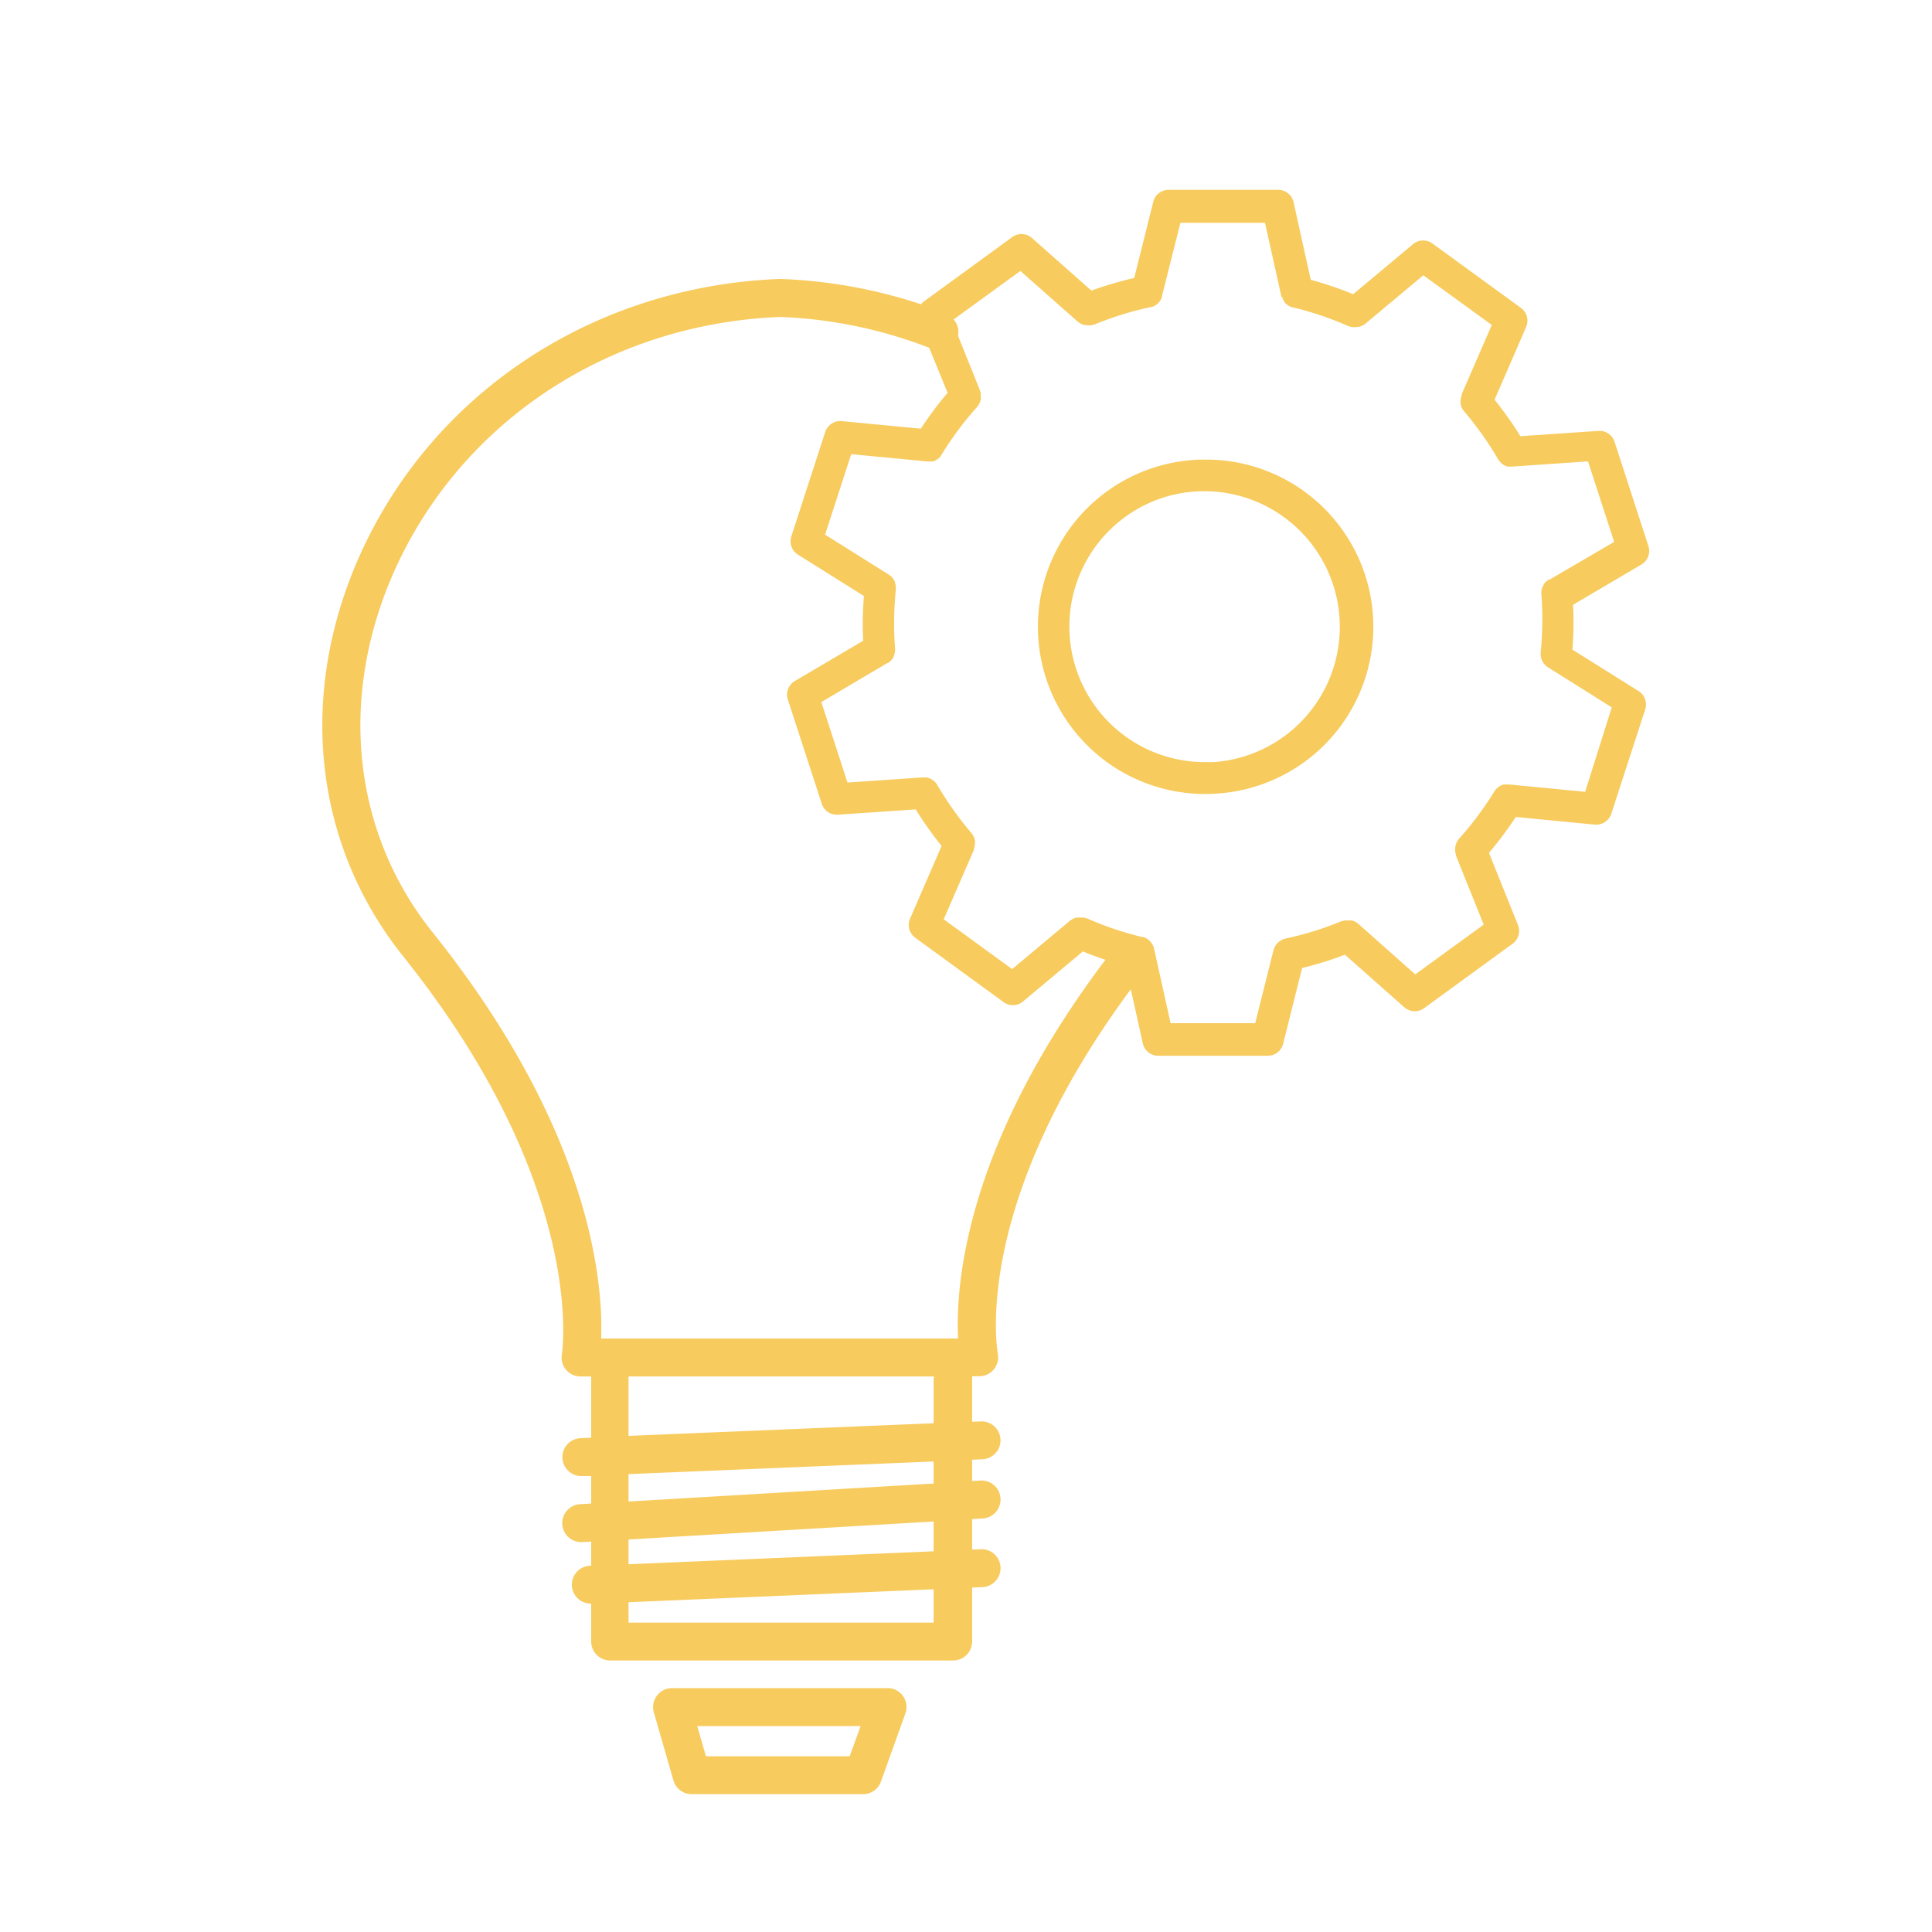 <svg xmlns="http://www.w3.org/2000/svg" viewBox="0 0 305.82 305.82"><defs><style>.cls-1{fill:#f7cb5d;}</style></defs><title>innovation_jaune</title><g id="Calque_3" data-name="Calque 3"><path class="cls-1" d="M259.37,109.39l-10.47-6.56c.1-1.42.17-2.84.17-4.25,0-.94,0-1.89-.08-2.84l10.83-6.38a2.49,2.49,0,0,0,1.11-2.92l-5.36-16.51A2.5,2.5,0,0,0,253,68.21l-12.33.84a58,58,0,0,0-4.09-5.78l5-11.53a2.51,2.51,0,0,0-.83-3l-14-10.19a2.49,2.49,0,0,0-3.08.1l-9.47,7.92a57.14,57.14,0,0,0-6.72-2.28L204.76,32a2.5,2.5,0,0,0-2.44-1.95H185A2.5,2.5,0,0,0,182.54,32l-3,12A57,57,0,0,0,172.76,46l-9.41-8.32a2.49,2.49,0,0,0-3.12-.15l-14,10.2a2.63,2.63,0,0,0-.45.43,79.87,79.87,0,0,0-22.18-4h-.24C94.19,45.31,68.84,61.89,57.17,87.43c-10.12,22.17-7.64,46.07,6.63,63.92,29.25,36.55,25.18,62.75,25.14,63a3,3,0,0,0,3,3.53h1.64a2.71,2.71,0,0,0,0,.41v9.29l-1.62.07a3,3,0,0,0,.13,6h.12l1.37,0V238l-1.67.1a3,3,0,0,0,.18,6h.18l1.31-.08v3.82h-.12a3,3,0,0,0,.12,6v6a3,3,0,0,0,3,3h54.3a3,3,0,0,0,3-3v-8.54l1.62-.07a3,3,0,1,0-.25-6l-1.37.06v-4.83l1.67-.1a3,3,0,0,0-.35-6l-1.32.08v-3.38l1.62-.07a3,3,0,0,0,2.87-3.12,3,3,0,0,0-3.12-2.87l-1.37.05v-6.79a2.71,2.71,0,0,0,0-.41H155a3,3,0,0,0,2.94-3.59c0-.06-1.17-6.3,1.14-16.87,2-9.2,7.11-23.54,19.92-40.79l1.89,8.52a2.51,2.51,0,0,0,2.45,2h17.35a2.5,2.5,0,0,0,2.42-1.89l3-12a55.41,55.41,0,0,0,6.78-2.11l9.4,8.32a2.48,2.48,0,0,0,1.66.63,2.51,2.51,0,0,0,1.47-.48l14-10.2a2.51,2.51,0,0,0,.85-3L235.69,135a57.5,57.5,0,0,0,4.25-5.68l12.5,1.21h.24a2.5,2.5,0,0,0,2.38-1.73l5.36-16.5A2.51,2.51,0,0,0,259.37,109.39ZM147.79,256.85H99.49v-3.23l48.3-2.05Zm0-11.29-48.3,2.05v-3.92l48.3-2.85Zm0-10.73-48.3,2.85v-4.34l48.3-2Zm0-16.54v7l-48.3,2v-9a2.71,2.71,0,0,0,0-.41h48.38A2.71,2.71,0,0,0,147.79,218.29Zm3.87-6.41H95.16c.32-8.76-1.56-32.9-26.67-64.28-12.83-16-15-37.61-5.86-57.68,10.71-23.44,34-38.66,60.81-39.75a72.73,72.73,0,0,1,23.64,4.88L150,62.18a55.88,55.88,0,0,0-4.24,5.68l-12.51-1.2a2.51,2.51,0,0,0-2.62,1.71l-5.36,16.51a2.51,2.51,0,0,0,1,2.89l10.48,6.57c-.11,1.41-.18,2.83-.18,4.24,0,.94,0,1.89.08,2.84l-10.83,6.38a2.5,2.5,0,0,0-1.11,2.93l5.37,16.5a2.5,2.5,0,0,0,2.37,1.73h.17l12.33-.84a55.44,55.44,0,0,0,4.1,5.78l-5,11.53a2.5,2.5,0,0,0,.82,3l14,10.2a2.48,2.48,0,0,0,3.07-.11l9.47-7.92c1.17.49,2.36.93,3.57,1.33C152.76,181.36,151.24,203.52,151.66,211.88Zm99.26-86.54-12-1.16h-.15a2.43,2.43,0,0,0-.27,0l-.28,0-.19,0-.28.09-.17.08-.24.13-.19.13-.17.15c-.06.06-.13.12-.19.19l-.12.16-.13.17a51.39,51.39,0,0,1-5.58,7.48,1.35,1.35,0,0,0-.2.27h0a2.32,2.32,0,0,0-.22.41h0a3.09,3.09,0,0,0-.14.43v0a2,2,0,0,0-.05.42s0,0,0,.07a2.71,2.71,0,0,0,0,.4.28.28,0,0,0,0,.09,3,3,0,0,0,.12.4.13.13,0,0,0,0,.06l0,.08s0,0,0,.05l4.39,10.92-10.84,7.88-9-8-.15-.11-.19-.13-.25-.13-.18-.09-.27-.08-.2,0a1.24,1.24,0,0,0-.27,0h-.21l-.27,0-.21,0a1.61,1.61,0,0,0-.29.09l-.13,0a49.7,49.7,0,0,1-8.91,2.77l-.16.06-.24.07-.23.11-.19.11-.21.15-.17.15-.17.18-.15.19a2.39,2.39,0,0,0-.13.21,2.12,2.12,0,0,1-.11.21l-.09.25s0,.1-.05.15l-2.9,11.56h-13.4l-2.61-11.79a.78.78,0,0,1-.05-.14c0-.09,0-.18-.09-.27a2,2,0,0,0-.1-.21l-.12-.21-.15-.19a1.46,1.46,0,0,0-.16-.19l-.17-.15a1.56,1.56,0,0,0-.2-.16l-.2-.12a1.51,1.51,0,0,0-.22-.11l-.26-.09-.14,0-.52-.13a51.09,51.09,0,0,1-8.32-2.86l-.11,0-.31-.1-.18,0-.3,0h-.19l-.29,0-.18,0-.29.08-.17.07-.26.13-.18.12-.16.11-9.14,7.65-10.84-7.88,4.76-10.94,0-.06,0-.07a.43.43,0,0,1,0-.05,2.16,2.16,0,0,0,.13-.41.17.17,0,0,0,0-.07,2,2,0,0,0,.05-.43v0a2.28,2.28,0,0,0,0-.45h0a2.52,2.52,0,0,0-.55-1.17,52.44,52.44,0,0,1-5.4-7.61.6.6,0,0,0-.09-.13l-.15-.21a1.49,1.49,0,0,0-.17-.18l-.17-.16a1.07,1.07,0,0,0-.22-.15l-.17-.11-.26-.12-.18-.07-.3-.07-.17,0h-.45l-11.89.81-4.14-12.74L140.38,105h0l.11-.06.08,0,.3-.22.09-.09a2.91,2.91,0,0,0,.24-.27l.07-.09c.07-.11.14-.22.2-.33l0-.07c.05-.13.1-.26.14-.39s0,0,0-.06a2.7,2.7,0,0,0,.07-.41v-.07c0-.1,0-.2,0-.3-.1-1.34-.15-2.69-.15-4a52.3,52.3,0,0,1,.27-5.31,2.43,2.43,0,0,0,0-.27v-.1a1.74,1.74,0,0,0-.05-.39.24.24,0,0,0,0-.08,2.29,2.29,0,0,0-.12-.37.36.36,0,0,0,0-.09,2,2,0,0,0-.18-.32.36.36,0,0,0-.07-.1,1.49,1.49,0,0,0-.23-.27l-.09-.1a3.15,3.15,0,0,0-.29-.22l-.08-.06-10.09-6.33,4.14-12.74,12,1.15h.13l.11,0,.13,0a1.86,1.86,0,0,0,.33,0l.23,0a1.51,1.51,0,0,0,.35-.14,3,3,0,0,0,.35-.19l.23-.17.21-.21A2.11,2.11,0,0,0,149,72s.08-.09.11-.14a51.64,51.64,0,0,1,5.59-7.48l.19-.27,0,0a3,3,0,0,0,.21-.4v0a3.45,3.45,0,0,0,.14-.42.11.11,0,0,1,0-.05,1.81,1.81,0,0,0,0-.4.28.28,0,0,0,0-.09,2.34,2.34,0,0,0,0-.38s0-.08,0-.12a1.65,1.65,0,0,0-.11-.36.29.29,0,0,0,0-.09l-.05-.11h0l-3.43-8.53a3,3,0,0,0-.71-2.59l10.58-7.68,9.05,8,.21.15.11.08a2.73,2.73,0,0,0,.6.28h.06a2.49,2.49,0,0,0,.6.09h.13l.3,0,.17,0,.32-.1.11,0a51.37,51.37,0,0,1,8.91-2.77l.13,0,.28-.09.2-.1.23-.12.18-.14.19-.16.16-.17.16-.2.12-.2a1.51,1.51,0,0,0,.11-.22,1.84,1.84,0,0,0,.09-.25.66.66,0,0,0,0-.15l2.91-11.55h13.39l2.62,11.78A1.06,1.06,0,0,0,203,47c0,.06,0,.13,0,.19a3,3,0,0,0,.16.31l0,.09c.09.13.18.25.28.37l.06.06.27.24.14.09.25.15.16.07.29.1a.29.29,0,0,0,.1,0,51,51,0,0,1,8.83,3l.1,0,.34.11.18,0a1.63,1.63,0,0,0,.31,0h.16a2.28,2.28,0,0,0,.63-.09h0a2.58,2.58,0,0,0,.59-.26l.13-.09.18-.13,9.14-7.64,10.84,7.87-4.76,10.95s0,0,0,.06l0,.06s0,0,0,.06a2.8,2.8,0,0,0-.13.41s0,0,0,.06a3.15,3.15,0,0,0-.05.43v0a3.73,3.73,0,0,0,0,.46h0a2.53,2.53,0,0,0,.55,1.17,52,52,0,0,1,5.4,7.62.7.7,0,0,0,.08.1,2.51,2.51,0,0,0,.25.32l.15.16a3,3,0,0,0,.4.3l.19.1a2.39,2.39,0,0,0,.37.15l.22,0,.36,0h.32l11.88-.82,4.14,12.75-10.28,6,0,0-.08,0-.05,0a2.85,2.85,0,0,0-.33.25l-.07.06a1.93,1.93,0,0,0-.27.3l0,.06a2.16,2.16,0,0,0-.22.36s0,0,0,0a2.86,2.86,0,0,0-.15.41v0a2.12,2.12,0,0,0-.07.45v0a1.71,1.71,0,0,0,0,.32c.1,1.34.15,2.69.15,4a50.79,50.79,0,0,1-.26,5.24,1.77,1.77,0,0,0,0,.23,1.22,1.22,0,0,0,0,.27v0a2.5,2.5,0,0,0,1.16,1.9l10.09,6.34Z"/><path class="cls-1" d="M190.75,72.75a26.27,26.27,0,0,0-11.26,2.51,26.47,26.47,0,0,0,11.26,50.42c.54,0,1.09,0,1.62-.05a26.46,26.46,0,0,0-1.62-52.88Zm1.32,47.89c-.44,0-.88,0-1.32,0a21.46,21.46,0,0,1-9.13-40.89,21.22,21.22,0,0,1,9.13-2,21.47,21.47,0,0,1,1.32,42.89Z"/><path class="cls-1" d="M140.5,267.22H106.38a3,3,0,0,0-2.88,3.83l3.1,10.78a3,3,0,0,0,2.88,2.17h27.14a3,3,0,0,0,2.83-2l3.87-10.79a3,3,0,0,0-2.82-4Zm-6,10.78H111.74l-1.37-4.78h25.86Z"/></g></svg>